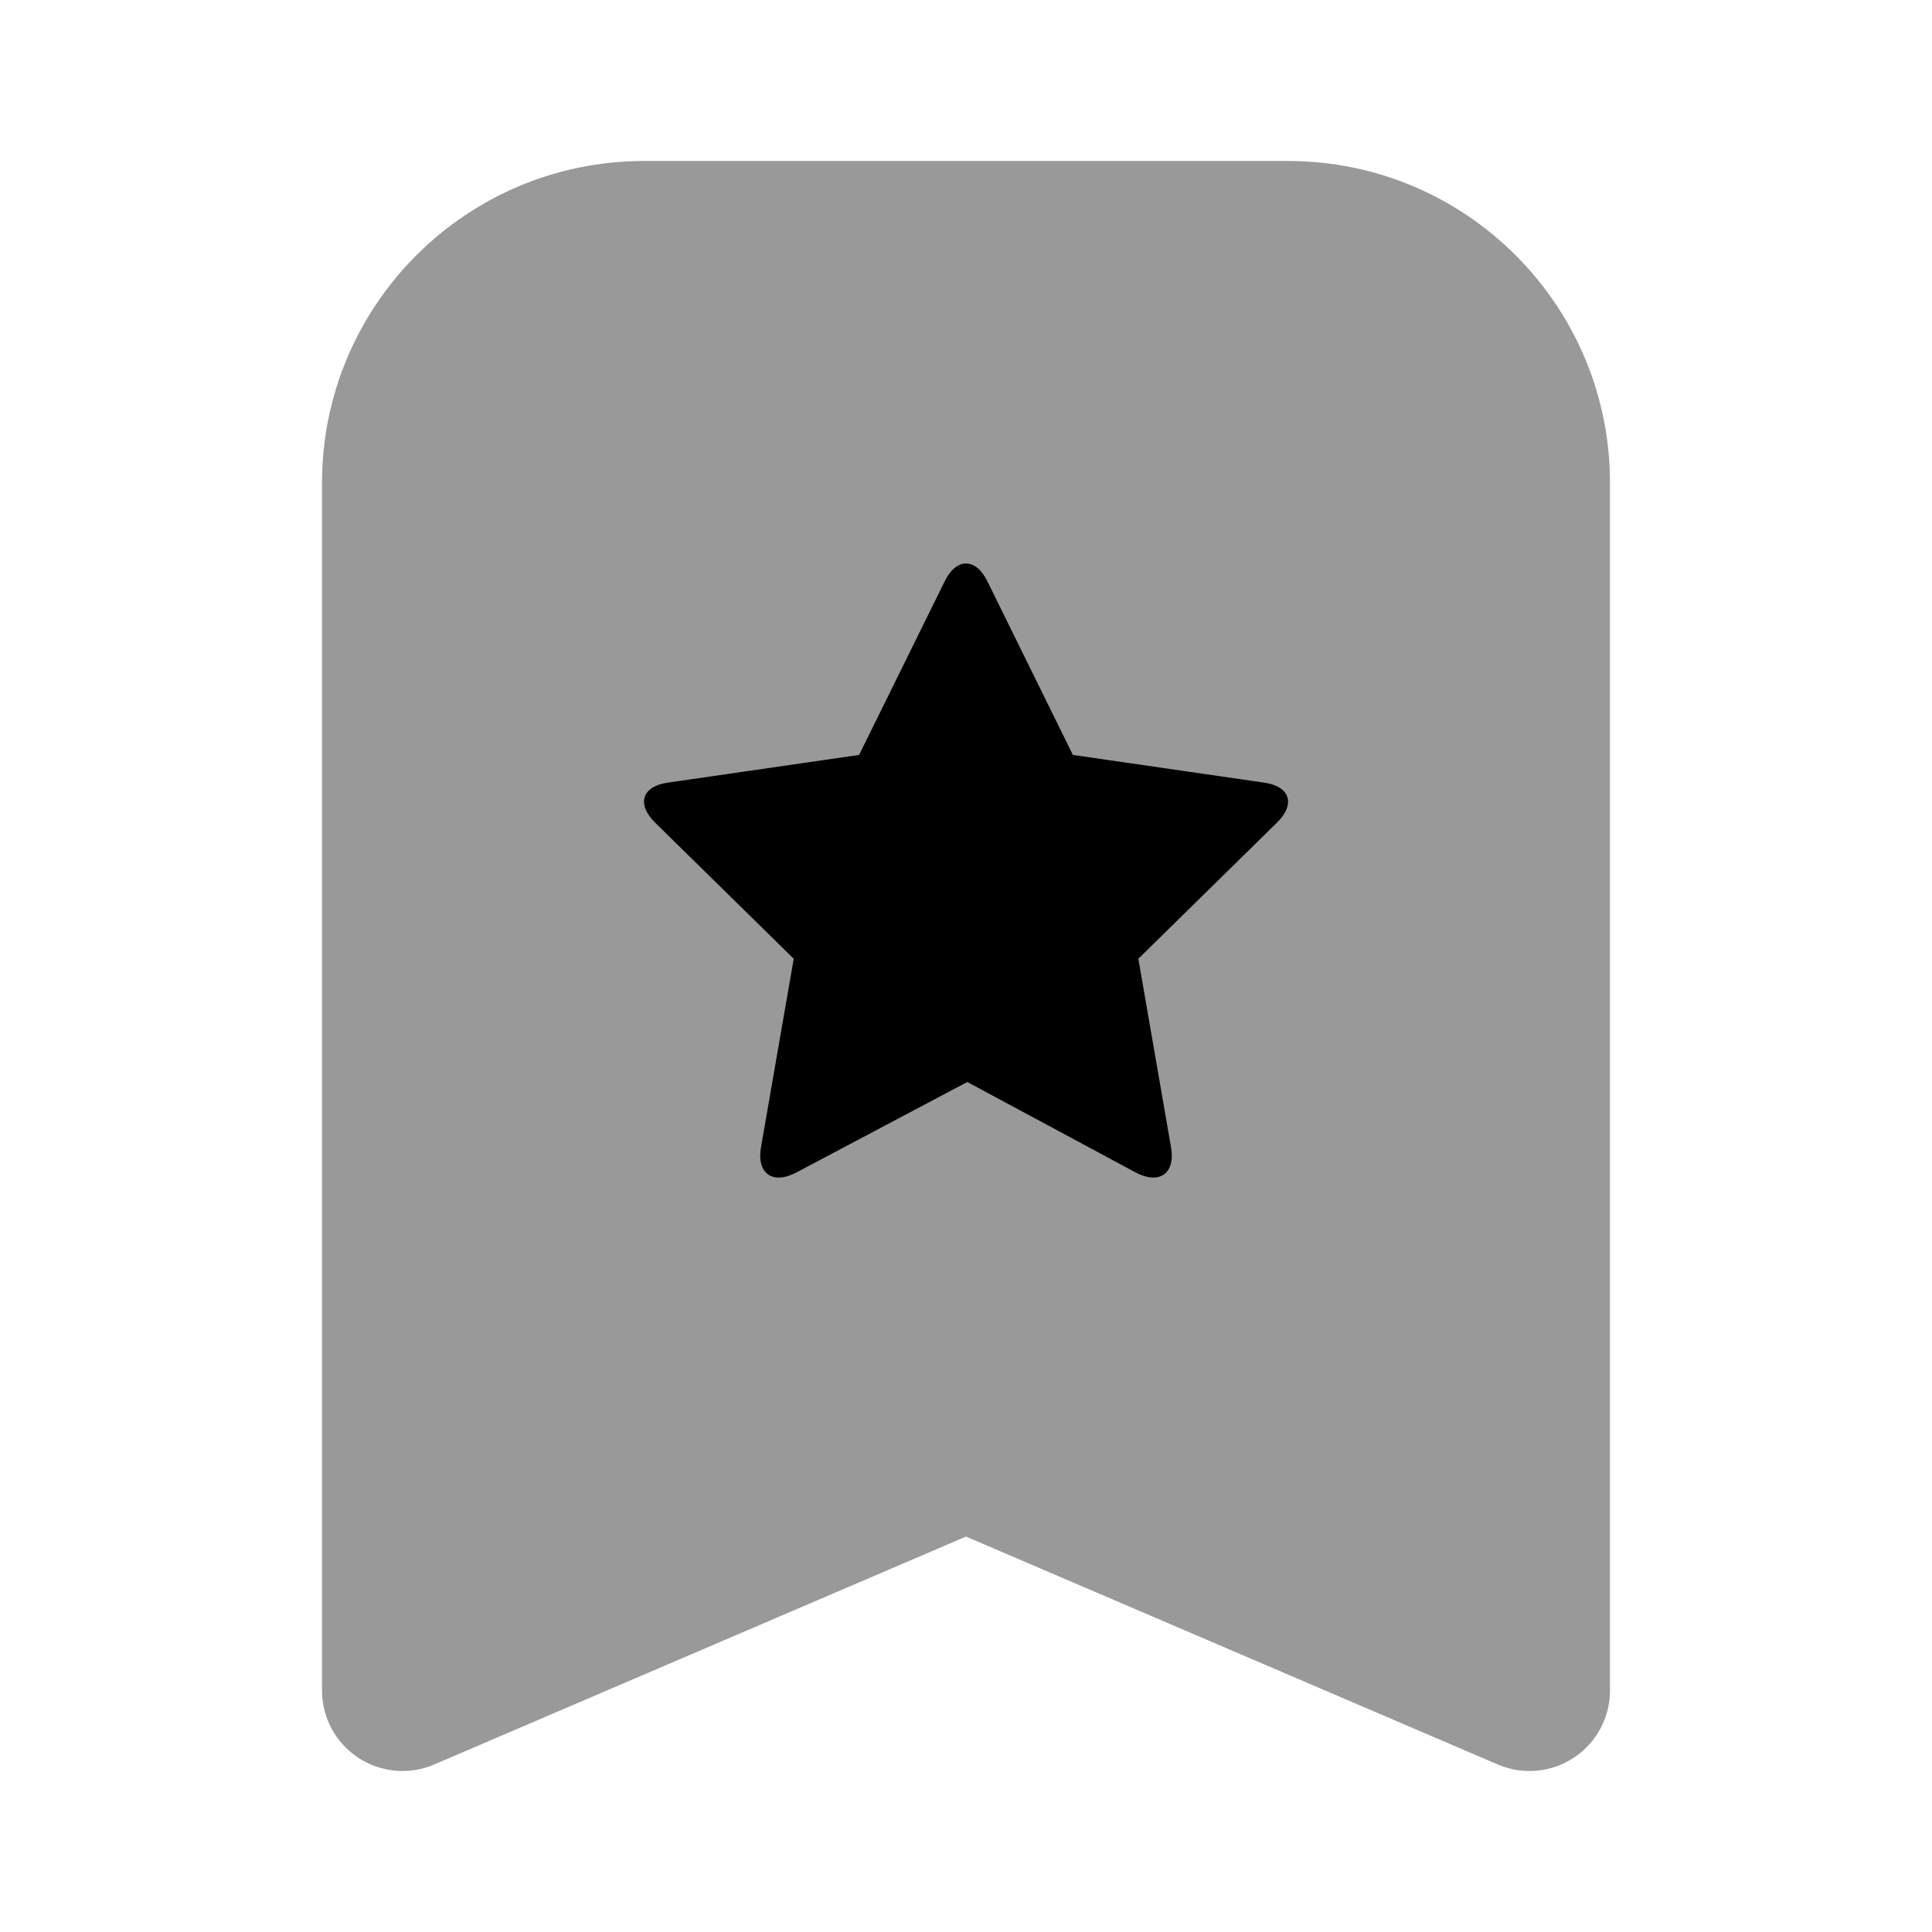 <svg width="24" height="24" viewBox="0 0 24 24" fill="none" xmlns="http://www.w3.org/2000/svg">
<path fill-rule="evenodd" clip-rule="evenodd" d="M4 6C4 3.791 5.791 2 8 2H16C18.209 2 20 3.791 20 6V21C20 21.336 19.831 21.65 19.55 21.835C19.27 22.02 18.915 22.052 18.606 21.919L12 19.088L5.394 21.919C5.085 22.052 4.73 22.02 4.45 21.835C4.169 21.65 4 21.336 4 21V6Z" fill="black" fill-opacity="0.4"/>
<path d="M11.735 7.222L10.672 9.378L8.297 9.722C7.971 9.768 7.905 9.992 8.141 10.222L9.86 11.91L9.453 14.253C9.397 14.578 9.599 14.72 9.891 14.566L12.016 13.441L14.11 14.566C14.401 14.72 14.604 14.578 14.547 14.253L14.141 11.91L15.86 10.222C16.096 9.993 16.03 9.768 15.703 9.722L13.328 9.378L12.266 7.222C12.121 6.926 11.879 6.926 11.735 7.222Z" fill="black"/>
</svg>
